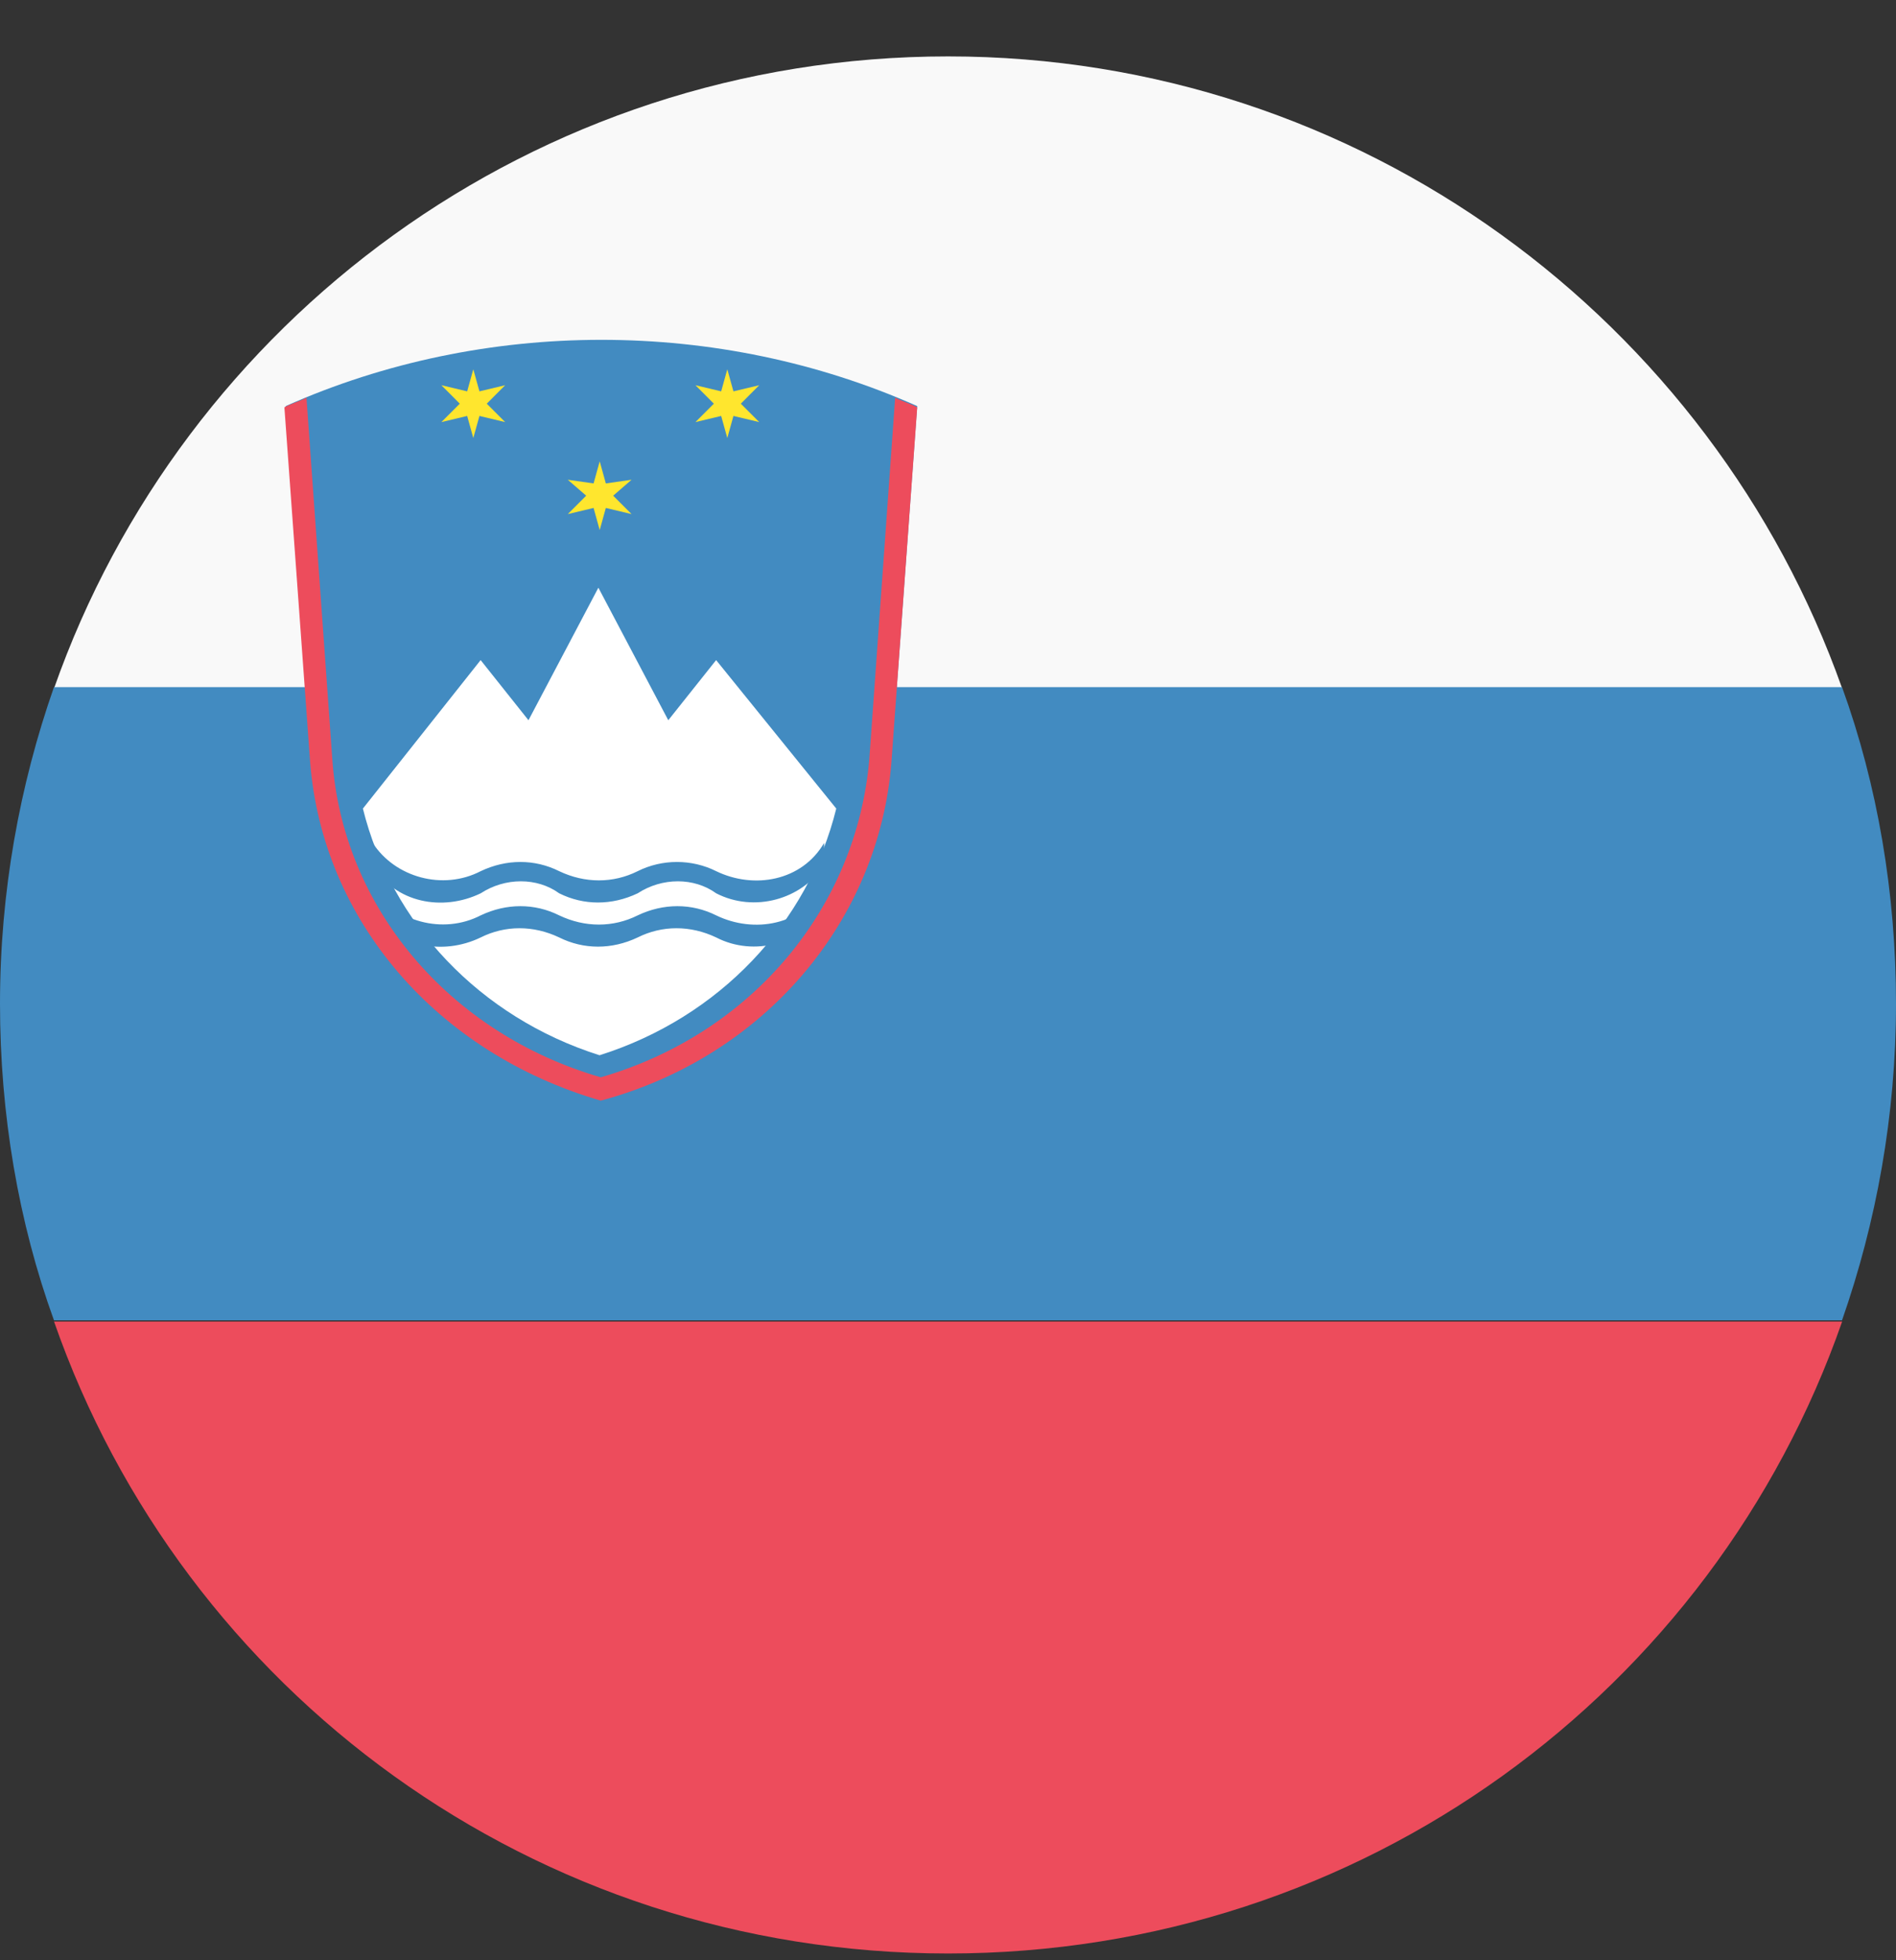 <svg width="30" height="31" viewBox="0 0 30 31" fill="none" xmlns="http://www.w3.org/2000/svg">
<rect x="0" y="0" width="30" height="31" fill="#333333" stroke="none"/>
<path d="M15.002 30.893C21.561 30.893 27.11 26.74 29.148 20.899H0.855C2.893 26.74 8.443 30.893 15.002 30.893Z" fill="#ED4C5C"/>
<path d="M15.002 0.892C8.443 0.892 2.893 5.083 0.855 10.886H29.148C27.091 5.083 21.541 0.892 15.002 0.892Z" fill="#F9F9F9"/>
<path d="M29.146 20.88C29.689 19.327 30 17.639 30 15.873C30 14.127 29.709 12.419 29.146 10.866H0.854C0.31 12.419 0 14.107 0 15.873C0 17.62 0.291 19.327 0.854 20.88H29.146Z" fill="#428BC1"/>
<path d="M14.106 12.031L14.513 6.422C11.37 5.025 7.663 5.025 4.52 6.422L4.927 12.031C5.121 14.534 6.926 16.688 9.526 17.387C12.087 16.63 13.892 14.534 14.106 12.031Z" fill="#428BC1"/>
<path d="M5.742 12.787C6.189 14.592 7.586 16.087 9.487 16.688C11.389 16.087 12.786 14.592 13.232 12.787L11.331 10.439L10.574 11.39L9.468 9.294L8.362 11.39L7.605 10.439L5.742 12.787Z" fill="white"/>
<path d="M5.898 13.331C6.248 13.874 7.005 14.088 7.606 13.777C8.014 13.583 8.46 13.583 8.848 13.777C9.255 13.971 9.702 13.971 10.09 13.777C10.478 13.583 10.944 13.583 11.332 13.777C11.933 14.068 12.69 13.932 13.039 13.331V13.68C12.69 14.224 11.933 14.437 11.332 14.127C10.982 13.874 10.478 13.874 10.09 14.127C9.682 14.321 9.236 14.321 8.848 14.127C8.499 13.874 7.994 13.874 7.606 14.127C7.005 14.418 6.248 14.282 5.898 13.68V13.331Z" fill="#428BC1"/>
<path d="M5.898 14.03C6.248 14.573 7.005 14.786 7.606 14.476C8.014 14.282 8.46 14.282 8.848 14.476C9.255 14.67 9.702 14.67 10.09 14.476C10.497 14.282 10.944 14.282 11.332 14.476C11.933 14.767 12.69 14.631 13.039 14.03V14.379C12.69 14.922 11.933 15.136 11.332 14.825C10.924 14.631 10.478 14.631 10.09 14.825C9.682 15.019 9.236 15.019 8.848 14.825C8.44 14.631 7.994 14.631 7.606 14.825C7.005 15.116 6.248 14.98 5.898 14.379V14.03Z" fill="#428BC1"/>
<path d="M4.849 6.287L5.257 11.992C5.412 14.34 7.1 16.339 9.506 17.037C11.913 16.339 13.562 14.34 13.756 11.992L14.164 6.287C14.261 6.345 14.416 6.384 14.513 6.442L14.105 12.05C13.911 14.553 12.107 16.707 9.506 17.406C6.906 16.649 5.102 14.553 4.907 12.05L4.5 6.442C4.597 6.384 4.752 6.345 4.849 6.287Z" fill="#ED4C5C"/>
<path d="M7.489 5.84L7.586 6.189L7.993 6.092L7.702 6.384L7.993 6.675L7.586 6.578L7.489 6.927L7.392 6.578L6.984 6.675L7.275 6.384L6.984 6.092L7.392 6.189L7.489 5.84Z" fill="#FFE62E"/>
<path d="M11.508 5.84L11.605 6.189L12.013 6.092L11.722 6.384L12.013 6.675L11.605 6.578L11.508 6.927L11.411 6.578L11.004 6.675L11.295 6.384L11.004 6.092L11.411 6.189L11.508 5.84Z" fill="#FFE62E"/>
<path d="M9.489 7.296L9.586 7.645L9.993 7.587L9.702 7.839L9.993 8.13L9.586 8.033L9.489 8.382L9.392 8.033L8.984 8.13L9.275 7.839L8.984 7.587L9.392 7.645L9.489 7.296Z" fill="#FFE62E"/>
</svg>
